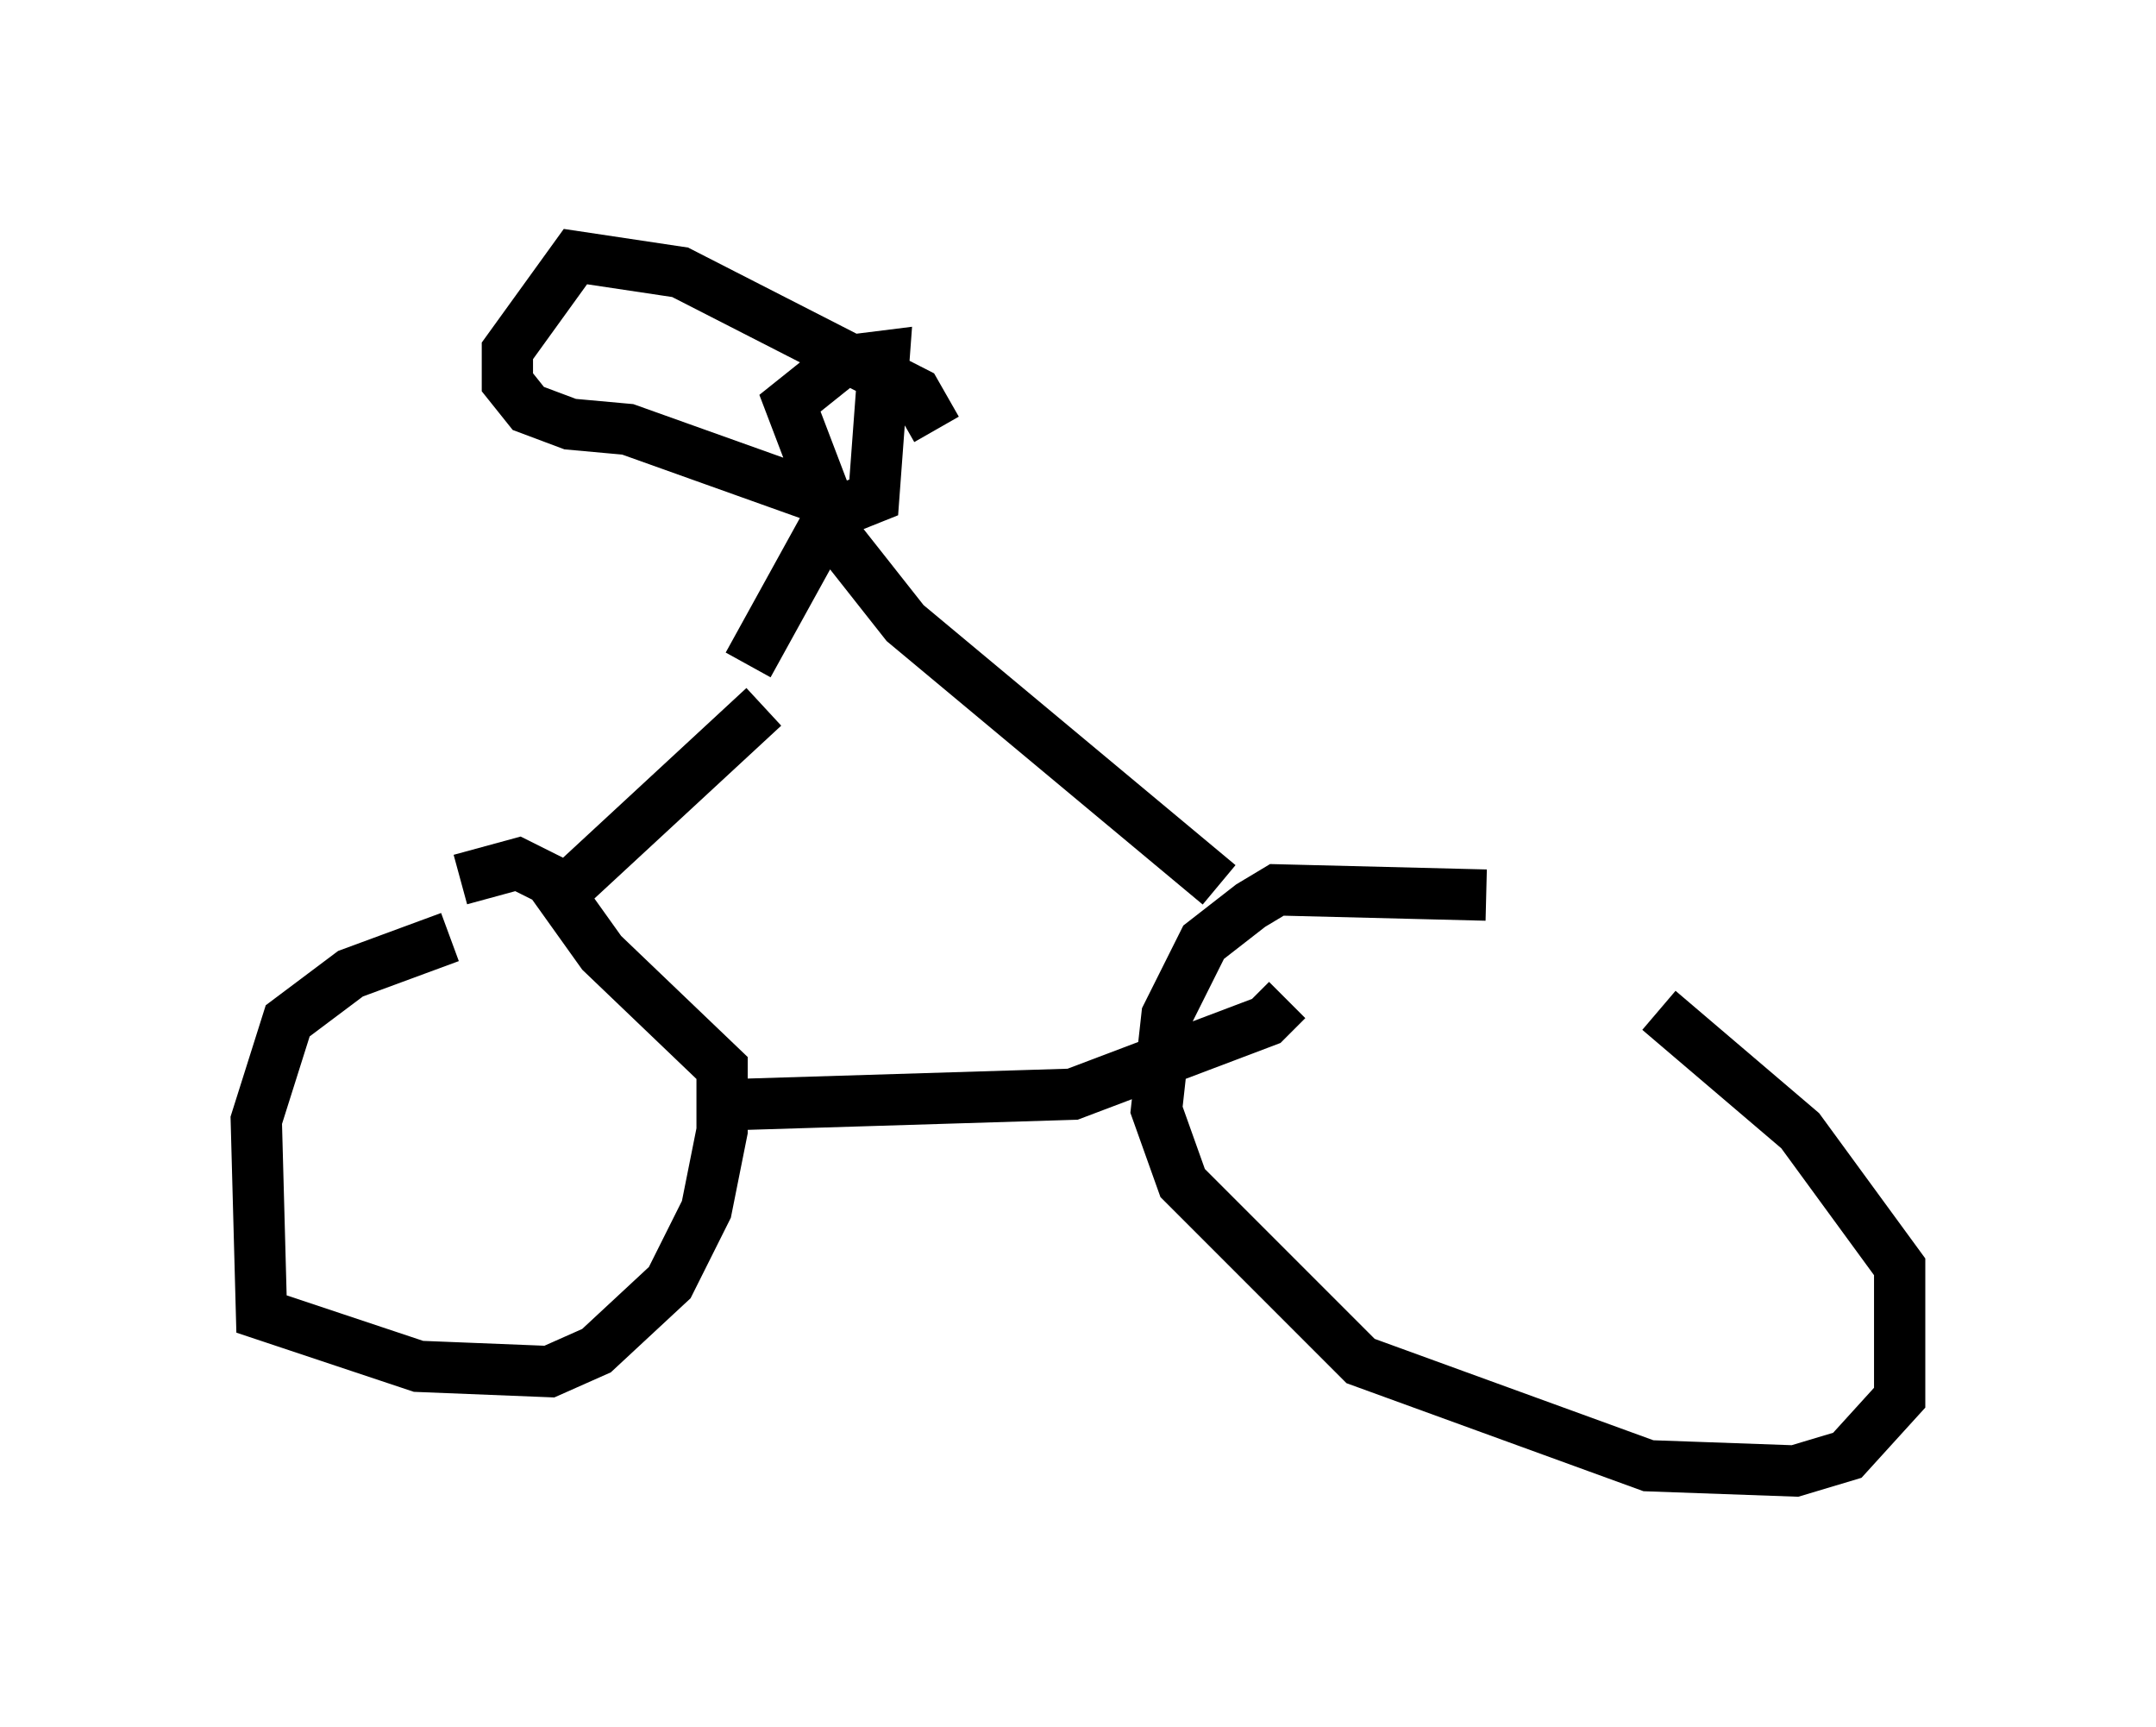 <?xml version="1.0" encoding="utf-8" ?>
<svg baseProfile="full" height="33.684" version="1.1" width="42.055" xmlns="http://www.w3.org/2000/svg" xmlns:ev="http://www.w3.org/2001/xml-events" xmlns:xlink="http://www.w3.org/1999/xlink"><defs /><rect fill="white" height="33.684" width="42.055" x="0" y="0" /><path d="M31.44, 17.965 m-2.45, -0.51 l-4.083, -0.102 -0.51, 0.306 l-0.919, 0.715 -0.715, 1.429 l-0.204, 1.838 0.51, 1.429 l3.471, 3.471 5.615, 2.042 l2.858, 0.102 1.021, -0.306 l1.021, -1.123 0.0, -2.552 l-1.94, -2.654 -2.756, -2.348 m-23.582, -1.429 l-1.94, 0.715 -1.225, 0.919 l-0.613, 1.94 0.102, 3.777 l3.063, 1.021 2.552, 0.102 l0.919, -0.408 1.429, -1.327 l0.715, -1.429 0.306, -1.531 l0.0, -1.225 -2.348, -2.246 l-1.021, -1.429 -0.613, -0.306 l-1.123, 0.306 m5.308, 4.39 l6.635, -0.204 3.777, -1.429 l0.408, -0.408 m-14.292, -1.94 l4.083, -3.777 m8.881, 3.471 l-6.125, -5.104 -1.531, -1.94 m-1.531, 2.756 l1.633, -2.96 m0.0, 0.0 l-0.817, -2.144 1.021, -0.817 l0.817, -0.102 -0.204, 2.756 l-0.51, 0.204 -4.288, -1.531 l-1.123, -0.102 -0.817, -0.306 l-0.408, -0.51 0.0, -0.613 l1.327, -1.838 2.042, 0.306 l4.594, 2.348 0.408, 0.715 " fill="none" stroke="black" stroke-width="1" /></svg>